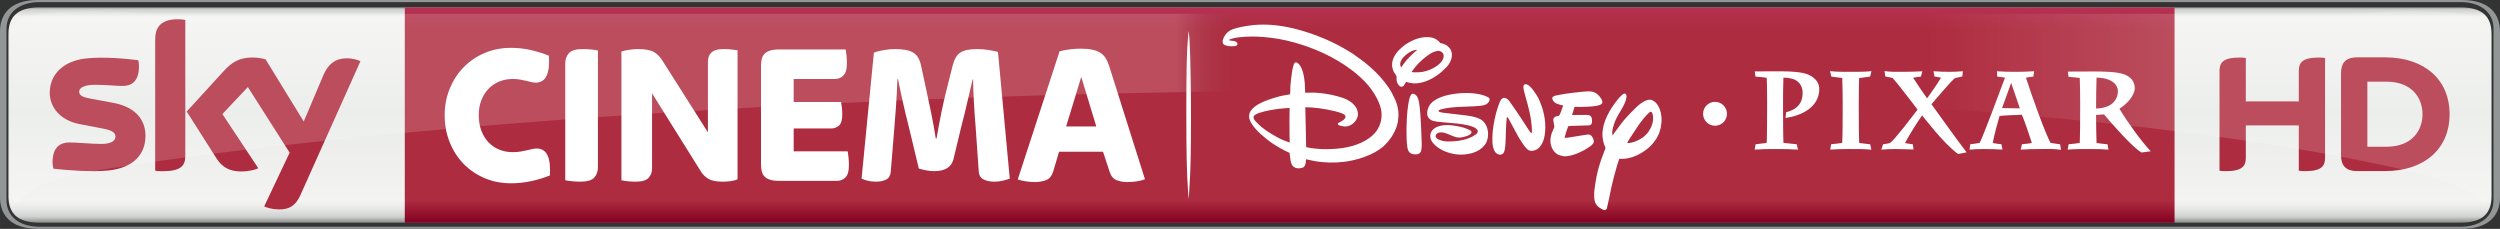 <svg height="96.308mm" viewBox="0 0 3728.076 341.25" width="1052.146mm" xmlns="http://www.w3.org/2000/svg" xmlns:xlink="http://www.w3.org/1999/xlink"><rect x="0" y="0" width="3728.076" height="341.25" fill="#333333" stroke="none"/><linearGradient id="a" gradientTransform="matrix(0 17.057 17.057 0 353.72 515.294)" gradientUnits="userSpaceOnUse" spreadMethod="pad" x1="0" x2="1" y1="0" y2="0"><stop offset="0" stop-color="#820021"/><stop offset=".104" stop-color="#ae2c3f"/><stop offset=".898" stop-color="#ae2c3f"/><stop offset="1" stop-color="#b53152"/><stop offset="1" stop-color="#ba3c4c"/></linearGradient><linearGradient id="b" gradientTransform="matrix(0 -17.343 17.343 0 350.581 532.505)" gradientUnits="userSpaceOnUse" spreadMethod="pad" x1="0" x2="1" y1="0" y2="0"><stop offset="0" stop-color="#777878"/><stop offset=".02" stop-color="#d0d2d0"/><stop offset=".052" stop-color="#f3f3f2"/><stop offset=".488" stop-color="#e9ebe9"/><stop offset=".895" stop-color="#f3f3f2"/><stop offset=".929" stop-color="#e6e7e6"/><stop offset=".964" stop-color="#d0d2d0"/><stop offset="1" stop-color="#777878"/></linearGradient><clipPath id="c"><path d="m409.823 530.13h.017v-.017h-.017z"/></clipPath><linearGradient id="d" gradientTransform="matrix(74.162 0 0 -18.821 3848.967 31.113)" gradientUnits="userSpaceOnUse" x1="-48.299" x2="1.504" y1="8.566" y2="8.566"><stop offset="0" stop-color="#fff" stop-opacity=".157"/><stop offset=".47" stop-color="#fff" stop-opacity=".157"/><stop offset=".495" stop-color="#4d4d4d" stop-opacity="0"/><stop offset=".773" stop-color="#fff" stop-opacity="0"/><stop offset=".873" stop-color="#fff" stop-opacity=".157"/><stop offset="1" stop-color="#fff" stop-opacity=".157"/></linearGradient><g transform="translate(-247.927 225.981)"><g clip-path="url(#c)" opacity=".8" transform="matrix(24.609 0 0 -24.609 -6904.358 12784.558)"><g/></g><path d="m293.13 532.357c-1.345 0-1.823-.794-1.823-2.114v-12.829c0-1.321.478-2.114 1.823-2.114h141.883c1.345 0 1.823.793 1.823 2.114v12.829c0 1.32-.478 2.114-1.823 2.114z" fill="url(#b)" transform="matrix(25.444 0 0 -18.823 -7151.469 9805.574)"/><path d="m322.702 515.294h83.846v17.057h-83.846z" fill="url(#a)" transform="matrix(31.476 0 0 -18.823 -9305.822 9805.574)"/><g fill="#fff"><path d="m1009.943 47.331c-14.23 0-27.368-2.56-39.396-7.68-12.028-5.139-22.437-12.216-31.264-21.251-8.828-9.054-15.736-19.801-20.742-32.262-5.007-12.461-7.51-25.919-7.51-40.393 0-14.06 2.503-27.236 7.51-39.49 5.007-12.254 11.915-22.907 20.742-31.942 8.828-9.054 19.237-16.131 31.264-21.251 12.028-5.139 25.166-7.698 39.396-7.698 10.221 0 20.14 1.111 29.759 3.313 9.637 2.221 18.54 5.026 26.766 8.451 1.807 26.728-4.706 40.092-19.538 40.092-2.616 0-5.007-.301-7.228-.903-2.202-.602-4.612-1.205-7.209-1.807-2.616-.602-5.515-1.205-8.715-1.807-3.219-.602-7.021-.922-11.425-.922-7.021 0-13.628 1.261-19.858 3.783-6.211 2.503-11.557 6.117-16.075 10.842-4.517 4.724-8.075 10.409-10.672 17.034-2.616 6.626-3.915 14.06-3.915 22.305 0 8.64 1.299 16.376 3.915 23.208 2.598 6.833 6.155 12.611 10.672 17.336 4.517 4.724 9.863 8.338 16.075 10.861 6.23 2.503 12.837 3.765 19.858 3.765 4.404 0 8.32-.301 11.726-.903 3.407-.602 6.456-1.205 9.167-1.807 2.711-.602 5.27-1.205 7.661-1.807 2.409-.602 4.913-.903 7.529-.903 14.625 0 21.138 13.364 19.538 40.073-8.226 3.426-17.392 6.249-27.519 8.451-10.127 2.202-20.291 3.313-30.511 3.313"/><path d="m1113.702 44.92c-4.216 0-8.376-.207-12.479-.602-4.103-.395-7.567-.903-10.371-1.506v-174.542c0-5.816 1.807-10.785 5.402-14.908 3.614-4.122 10.428-6.174 20.46-6.174 4.216 0 8.357.188 12.479.602 4.103.395 7.567.903 10.371 1.506v174.523c0 5.835-1.807 10.804-5.421 14.926-3.595 4.122-10.428 6.174-20.441 6.174"/><path d="m1195.938 44.92c-4.009 0-7.924-.207-11.726-.602-3.821-.395-7.021-.903-9.618-1.506v-192.009c2.993-1.016 6.908-1.863 11.726-2.56 4.8-.715 8.903-1.054 12.329-1.054 11.011 0 19.03 1.393 24.055 4.216 5.007 2.805 9.204 6.927 12.611 12.348l68.27 107.609v-104.898c0-2.598.339-5.063 1.054-7.378.697-2.315 1.901-4.367 3.595-6.174 1.713-1.807 4.066-3.219 7.077-4.216 2.993-1.016 6.814-1.506 11.425-1.506 4.009 0 7.868.188 11.576.602 3.708.395 6.851.791 9.468 1.205v192.311c-2.804 1.412-6.211 2.353-10.221 2.861-4.009.508-7.924.753-11.726.753-9.43 0-16.451-1.299-21.044-3.915-4.63-2.616-8.432-6.23-11.425-10.861l-73.069-116.945v111.825c0 5.628-1.713 10.352-5.12 14.173-3.407 3.821-9.825 5.722-19.237 5.722"/><path d="m1409.535 43.715c-5.609 0-10.183-.602-13.684-1.807-3.501-1.205-6.212-2.861-8.113-4.969-1.92-2.108-3.219-4.687-3.915-7.698s-1.054-6.211-1.054-9.637v-147.701c0-3.426.358-6.644 1.054-9.656s1.995-5.571 3.915-7.68c1.901-2.108 4.612-3.765 8.113-4.969 3.501-1.205 8.075-1.807 13.684-1.807h99.515c.414 2.202.809 5.214 1.204 9.035.414 3.821.602 7.736.602 11.745 0 8.451-1.694 14.437-5.101 17.938-3.426 3.52-7.717 5.289-12.931 5.289h-61.343v34.351h70.66c.395 2.014.809 4.687 1.205 8.0.395 3.313.602 6.889.602 10.691 0 8.037-1.619 13.515-4.819 16.432-3.2 2.918-7.209 4.367-12.028 4.367h-55.621v34.069h80.58c.395 2.202.809 5.27 1.205 9.185.395 3.915.602 7.793.602 11.614 0 8.64-1.713 14.663-5.12 18.089-3.407 3.407-7.717 5.12-12.912 5.12z"/><path d="m1554.068 44.92c-4.612 0-8.677-.452-12.178-1.355-3.52-.903-6.569-1.958-9.166-3.162l18.371-187.793c3.821-1.619 8.828-2.917 15.039-3.915 6.212-1.016 11.519-1.506 15.924-1.506 6.211 0 11.576.395 16.075 1.205 4.517.791 8.376 2.146 11.576 4.066 3.2 1.901 5.76 4.574 7.661 7.981 1.901 3.426 3.35 7.642 4.367 12.668l7.811 36.478c2.202 10.032 4.555 21.138 7.058 33.297 2.503 12.159 4.762 24.676 6.757 37.532h1.205c2.202-12.856 4.499-25.316 6.908-37.382 2.409-12.046 4.913-23.114 7.51-33.147l9.6-38.285c2.409-9.449 6.249-15.886 11.557-19.293 5.308-3.426 13.571-5.12 24.771-5.12 5.609 0 11.256.452 16.959 1.355 5.703.903 10.465 1.845 14.268 2.861l17.58 188.998c-2.804.998-6.174 2.014-10.07 3.012-3.915.998-8.169 1.506-12.78 1.506-6.419 0-11.839-1.111-16.244-3.313-4.404-2.202-6.814-6.343-7.209-12.366l-4.518-65.107c-.998-11.463-1.845-23.453-2.56-36.026-.697-12.555-1.148-24.451-1.355-35.706h-.602c-2.598 10.447-5.252 21.74-7.962 33.9-2.71 12.159-5.458 23.359-8.263 33.617l-12.329 51.235c-3.012 12.065-12.536 18.089-28.573 18.089-4.009 0-8.113-.395-12.329-1.205-4.197-.791-7.811-1.694-10.823-2.71l-15.322-63.903c-3.011-11.858-5.816-23.509-8.414-34.972-2.616-11.444-5.026-22.907-7.228-34.351h-.903c-.602 16.075-1.393 30.794-2.409 44.158-.998 13.364-1.901 24.865-2.692 34.502l-4.819 58.783c-.395 5.835-2.598 9.863-6.607 12.065-4.028 2.202-9.223 3.313-15.642 3.313"/><path d="m1837.778-37.373h44.986l-22.437-73.86zm-46.906 82.895c-3.802 0-8.169-.358-13.063-1.054-4.932-.715-8.979-1.656-12.178-2.861l62.378-191.106c5.421-1.412 10.898-2.428 16.432-3.03 5.534-.602 10.597-.903 15.227-.903 6.625 0 12.31.508 17.034 1.506 4.724 1.016 8.696 2.522 11.915 4.536 3.219 1.995 5.873 4.668 7.981 7.981s3.877 7.19 5.289 11.614l53.456 169.102c-3.407 1.412-7.51 2.447-12.329 3.162-4.8.696-9.524 1.054-14.136 1.054-5.214 0-10.258-.866-15.171-2.56-4.913-1.713-8.47-5.571-10.672-11.614l-10.239-31.038h-65.578l-8.677 29.232c-2.202 7.04-5.91 11.463-11.124 13.27-5.214 1.807-10.729 2.71-16.545 2.71"/></g><path d="m3675.956-74.753v-45.325c0-12.291 4.894-20.103 30.267-20.103 3.124 0 5.797.207 8.922.696v148.717c0 12.235-4.894 20.046-30.305 20.046-3.087 0-5.778-.245-8.884-.696v-67.535h-78.999v48.186c0 12.235-4.913 20.046-30.323 20.046-3.068 0-5.741-.245-8.903-.696v-148.661c0-12.291 4.913-20.103 30.304-20.103 3.125 0 5.797.207 8.922.696v64.731zm224.93 19.086c0-50.52-36.384-84.796-96.616-84.796h-40.958c-19.651 0-24.356 10.352-24.356 23.961v121.989c0 13.044 4.706 23.66 24.356 23.66h40.958c60.232 0 96.616-34.276 96.616-84.815m-122.667 48.506v-97.012h28.347c39.471 0 53.908 25.561 53.908 48.506 0 23.001-14.437 48.506-53.908 48.506z" fill="#ae2c3f"/><path d="m464.866-23.378c0 27.481-17.976 47.565-54.473 51.536-26.427 2.823-64.712-.508-82.895-2.598-.678-2.974-1.205-6.663-1.205-9.562 0-24.055 13.006-29.533 25.185-29.533 12.649 0 32.563 2.183 47.395 2.183 16.282 0 21.251-5.534 21.251-10.785 0-6.908-6.569-9.788-19.218-12.197l-34.615-6.663c-28.817-5.515-44.195-25.448-44.195-46.605 0-25.712 18.201-47.226 53.983-51.197 27.067-2.917 59.988.376 78.076 2.598.659 3.106.998 6.042.998 9.261 0 23.98-12.63 29.156-24.827 29.156-9.355 0-23.886-1.751-40.469-1.751-16.884 0-23.886 4.668-23.886 10.352 0 6.004 6.682 8.489 17.242 10.334l33.09 6.136c33.994 6.268 48.562 25.58 48.562 49.334m59.385 29.514c0 14.738-5.779 23.246-34.558 23.246-3.821 0-7.153-.282-10.352-.753v-195.567c0-14.851 5.063-30.342 34.125-30.342 3.652 0 7.36.376 10.785 1.092zm117.641 75.648c3.765 1.939 11.519 4.273 21.288 4.536 16.677.358 25.806-6.042 32.563-21.006l89.671-200.009c-3.708-1.995-11.877-4.197-18.597-4.348-11.519-.207-26.992 2.146-36.892 25.73l-29.043 68.533-56.938-92.739c-3.67-1.129-12.63-2.748-19.218-2.748-20.084 0-31.34 7.416-42.991 20.065l-55.357 60.552 44.534 70.077c8.225 12.762 19.067 19.274 36.685 19.274 11.519 0 21.1-2.616 25.542-4.743l-53.607-80.843 38.003-40.262 62.322 97.821z" fill="#ae2c3f"/><path d="m2022.724 34.544c2.39-49.696 1.202-190.39-1.775-210.324l-.589-3.945-.594 6.413c-2.131 23.005-2.772 49.78-2.749 114.679.024 63.906.645 91.151 2.753 120.715l.619 8.676.588-6.036c.323-3.32 1.11-16.9 1.748-30.179z" fill="#fff" stroke-width=".873"/><path d="m3848.967 31.113c85.731 21.55 97.378 41.878 100.415 46.357 8.454 0 11.569-9.524 11.569-23.734v-227.908c0-26.388-33.818-35.309-121.922-35.309-29.813 0-59.627 4.065-99.3 4.065h-3254.903c-39.674 0-69.564-4.065-99.3-4.065-88.105 0-121.922 8.921-121.922 35.309l-.593 227.908c0 14.21 3.144 23.734 11.492 23.734 3.144-4.479 5.636-26.388 100.493-46.357 767.133-128.701 2657.744-193.785 3473.972 0" fill="url(#d)"/><path d="m3919.195 115.269c43.549 0 56.808-23.359 56.808-46.717v-247.816c0-23.359-13.259-46.717-56.808-46.717h-3614.46c-43.549 0-56.808 23.359-56.808 46.717v247.816c0 23.359 13.259 46.717 56.808 46.717zm-3612.454-3.143c-29.309 0-49.154-14.926-49.154-39.791v-255.382c0-24.864 19.845-39.791 49.154-39.791h3610.447c29.309 0 49.154 14.926 49.154 39.791v255.382c0 24.864-19.845 39.791-49.154 39.791z" fill="#939697"/><g fill="#fff" transform="matrix(1 0 0 1 55.837 137.148)"><path d="m2281.578-262.511s2.523-3.764 4.641-6.628c3.862-5.208 10.841-12.427 16.09-16.901 1.619-1.361 3.505-2.917 3.505-2.917s-2.969.308-4.641.651c-3.987.775-9.836 4.64-12.763 7.137-4.82 4.095-10.115 10.77-7.729 16.688.357.852.899 1.971.899 1.971m26.8 7.131c7.616-.509 14.757-2.704 21.391-6.356 6.516-3.622 16.09-10.687 15.114-19.008-.315-2.681-2.077-4.716-4.314-5.669-2.916-1.26-4.427-1.036-8.146.047-2.689.793-3.897 1.266-6.438 2.716-7.485 4.32-18.071 13.558-23.825 20.937-1.333 1.728-2.678 3.675-3.719 5-.678.811-1.184 1.574-1.125 1.781.226.846 8.081.763 11.062.55m-19.404 14.173c-.779.811-1.607 2.823-2.475 4.273-.458.769-1.315 1.763-1.874 2.154-1.981 1.45-3.653 1.515-5.581-.16-2.678-2.343-4.225-6.006-4.338-9.557-.06-1.556.196-3.255-.084-4.58-.494-2.201-2.719-4.462-3.909-6.575-1.404-2.503-2.541-6.829-2.678-9.622-.494-8.723 4.135-16.747 10.145-23.091 6.045-6.409 13.953-11.735 22.563-15.351 8.128-3.42 20.052-5.74 28.984-2.657 2.898.994 6.956 3.456 8.991 6.018.428.544.785 1.136 1.232 1.414.387.249 1.428.349 2.255.497 2.856.491 6.962 2.633 8.634 4.06 3.35 2.894 5.207 5.657 6.057 9.664 1.714 8.054-2.951 16.901-8.265 22.274-9.11 9.273-18.101 15.777-29.751 20.322-5.105 1.988-13.073 3.841-18.88 3.32-1.797-.148-3.659-.615-5.409-.746-.887-.077-4.165-.899-4.51-1.16-.434-.314-.988-.61-1.107-.497m10.407 17.872c.351.065.904.225 1.374.391 4.082 1.55 5.76 5.314 6.766 9.433 2.332 9.587 3.332 30.778 3.713 39.093.286 6.214.44 12.362.702 18.511.22 5.214.637 12.149-.446 17.043-.399 1.758-1.577 3.781-3.273 4.841-1.946 1.231-6.355 1.326-8.777.828-5.98-1.231-7.926-5.054-8.771-10.93-2.029-14.031-1.059-41.566.143-53.189.387-3.817 1.851-16.114 3.868-21.262.678-1.752 2.148-5.255 4.701-4.758m-184.172 21.055s-8.854.621-14.935 1.296c-7.753.823-22.313 3.326-30.703 6.326-2.529.876-7.652 3.012-8.098 5.58-.452 2.687 1.202 4.764 3.064 6.936 1.071 1.249 7.14 7.054 8.836 8.468 7.134 5.912 21.593 15.055 32.262 19.493 3.642 1.509 9.699 3.663 9.699 3.663s-.452-17.144-.363-34.027c.035-8.924.238-17.735.238-17.735m162.21 6.823c.512 4.604-.69 13.315-.887 14.463-.381 2.645-2.392 8.746-2.713 9.498-1.624 3.699-3.213 6.758-4.915 9.782-2.904 5.196-9.794 13.427-13.9 16.948-15.221 13.09-38.796 20.546-59.026 23.002-13.716 1.651-29.484 1.397-44.032-1.272-4.998-.917-12.436-2.61-12.436-2.61s.017 2.959-.226 5.048c-.113.935-.839 3.444-1.238 4.255-1.065 2.172-2.797 3.29-5.314 3.764-3.046.58-6.278.752-9.098-.432-4.617-1.947-6.283-6.255-7.081-11.19-.654-3.977-1.339-10.883-1.339-10.883s-3.451-1.621-6.337-3.054c-8.854-4.344-17.274-9.587-24.622-15.007-2.035-1.497-10.794-8.8-12.733-10.622-5.421-5.095-10.294-10.196-14.007-16.729-2.886-5.101-3.713-9.64-1.523-15.043 3.035-7.533 13.894-13.22 21.332-16.457 5.468-2.397 22.433-7.906 29.489-8.924 3.326-.473 8.491-1.385 8.806-1.598.131-.095.226-.178.315-.29.161-.231.434-7.699.381-10.421-.06-2.687 1.999-20.304 2.66-24.026.357-2.03 1.892-9.788 3.463-11.818 1.018-1.373 2.832-1.278 4.308-.361 8.086 4.989 10.538 22.34 11.139 31.169.363 5.373.541 13.463.541 13.463s9.276-.266 14.989-.118c5.54.136 11.651 1.012 17.41 1.923 7.372 1.16 21.736 4.279 29.971 8.439 6.789 3.415 13.132 9.184 15.185 15.286 1.916 5.592 1.624 9.451-1.285 14.498-3.267 5.705-9.461 9.93-15.738 10.279-1.874.124-8.902-.811-11.062-2.474-.857-.675-.809-1.87-.19-2.681.232-.296 3.511-2.006 5.456-3.036.97-.527 1.779-1.089 2.529-1.775 1.618-1.426 3.064-2.977 2.904-4.787-.226-2.367-2.731-3.829-5.135-4.764-11.246-4.438-33.702-8.137-44.567-8.776-4.248-.249-10.282-.462-10.282-.462l1.273 59.604s4.998.953 8.931 1.592c2.267.331 11.835 1.189 14.376 1.255 19.368.509 40.985-1.207 58.759-9.569 7.801-3.651 14.959-8.19 20.374-14.339 7.152-8.161 10.895-19.298 9.901-30.932-1.089-12.735-10.092-27.813-17.268-37.004-18.987-24.292-51.529-44.253-80.15-55.958-29.234-11.948-58.116-18.836-89.147-19.984-7.991-.284-25.437.118-34.238 2.545-1.273.349-2.535.775-3.707 1.024-.928.225-2.368.834-2.773 1.148-.214.195-.446.426-.446.426s.547.296 1.065.527c.934.408 4.867.639 6.902 1.006 1.809.343 3.719 1.308 4.457 2.639.714 1.255.815 2.243-.048 3.29-1.999 2.432-9.52 2.006-12.823 1.497-3.439-.556-7.717-1.592-8.509-4.574-.904-3.509.756-6.947 2.571-10.131 3.642-6.362 8.842-9.676 16.482-11.741 10.829-2.959 24.509-5.036 34.744-5.427 23.164-.858 45.079 3.154 67.512 9.942 12.841 3.852 29.668 10.332 41.967 16.232 8.818 4.225 22.742 12.025 30.561 17.12 2.463 1.616 16.893 12.155 19.13 14.007 4.677 3.799 10.8 9.261 15.215 13.634 8.568 8.445 19.225 21.381 24.414 31.642 1.232 2.474 2.208 4.894 3.802 7.74.553.971 2.928 6.817 3.32 8.51.387 1.669.958 4.125 1.041 4.213.119.905 1.202 5.912 1.119 7.859zm99.786 4.332c.434.041.541.059.94.118 7.093.959 14.043 2.225 19.356 4.592 4.933 2.178 7.837 4.912 10.473 9.806 4.016 7.415 4.284 17.789.654 25.648-2.719 5.841-8.669 10.747-14.096 13.35-5.659 2.722-11.198 4.012-17.577 4.734-11.127 1.213-23.182-1.071-33.214-5.9-5.932-2.882-13.18-7.841-16.839-14.238-2.689-4.699-2.606-10.788.672-15.238 5.206-7.089 16.363-8.652 24.783-8.356 6.414.237 17.946 2.219 24.045 4.361 1.696.61 7.914 3.024 8.997 4.113.762.781 1.267 1.888.922 2.935-1.404 4.231-11.728 6.462-14.709 6.906-8.003 1.213-12.145-1.787-21.23-5.356-2.255-.876-5.26-1.846-7.569-2.059-4.118-.391-9.098.74-9.877 5.231-.405 2.314 2.321 4.468 4.397 5.361 4.873 2.101 8.836 2.841 13.644 2.917 14.156.213 30.073-2.101 41.67-10.267 1.601-1.118 3.148-2.775 3.171-4.853 0-.266-.381-2.503-1.107-2.734-.107-.047-.22.006-.303-.011-.268-.077-.714-.805-1.089-1.284-.833-1.012-4.195-2.45-4.855-2.728-7.807-3.237-22.23-4.811-29.674-5.421-7.795-.663-20.058-1.692-23.01-2.119-3.029-.426-6.325-1.024-8.961-2.201-2.624-1.184-5.207-3.835-5.98-6.764-1.357-5.29.387-11.788 3.338-16.025 7.747-11.078 25.872-15.274 39.432-16.943 13.12-1.627 34.327-1.61 47.209 5.202 1.993 1.053 3.017 2.042 2.588 4.16-.833 3.971-3.856 6.527-7.479 7.652-3.808 1.207-11.704 1.675-15.167 1.888-15.536.87-34.309.414-49.096 4.432-1.16.331-3.16.846-3.82 1.58-2.315 2.497 4.302 3.207 5.724 3.515.417.083.506.101.94.142l32.697 3.852m48.465 57.787c-6.271-2.29-7.694-12.362-7.985-17.457-.994-16.587 3.416-39.667 9.015-55.213 1.601-4.426 3.903-11.658 8.884-11.25 3.427.302 5.873 2.929 7.795 5.628 4.915 6.894 11.377 16.238 15.661 22.742 4.79 7.291 9.389 14.635 13.912 21.28.553.805 1.077 1.586 1.684 2.083.821.657 1.559.692 1.892.083.155-.237-.143-8.616-.351-10.297-.351-2.675-.512-4.841-.815-7.149-.833-6.705-2.981-16.138-4.665-22.517-1.857-7.137-4.124-14.575-5.819-21.481-.541-2.243-1.047-4.509-1.029-6.646.017-3.089 2.011-4.799 5.248-3.645 6.379 2.237 14.834 16.008 17.297 20.789.839 1.616 4.159 9.829 4.903 12.131 2.648 7.888 4.248 15.368 4.98 23.967.702 8.356.113 20.529-3.439 28.766-1.303 3.03-3.981 7.107-6.206 9.161-3.493 3.219-10.455 5.734-15.251 3.012-5.248-2.959-13.87-17.812-15.34-20.351-5.004-8.687-13.614-25.677-14.947-27.583-.292-.42-.672-.823-1.339-1.024-.506-.148-.708.9-.839 1.58-.857 4.947-1.446 28.086-1.458 28.731-.143 3.894-.333 13.445-1.464 18.15-.738 3.071-1.488 5.592-4.326 6.882-2.017.905-3.552.527-5.998-.373m86.457-1.479c-.678-.515-1.773-1.627-2.571-2.521-.125-.124-2.38-3.486-2.826-4.521-.393-.894-.69-1.539-.976-2.284-2.053-5.273-1.999-10.463-.863-16.126 1.053-5.285 2.053-5.515 4.778-12.771.173-.396.256-.74.315-1.178.113-.994-1.505-7.681-1.601-9.829-.113-3.278 2.446-5.604 6.73-6.054.393-.036.684-.029.97-.112 1.708-.414 2.803-3.669 3.737-6.279 1.303-3.669 3.338-9.261 3.338-9.261s-5.415-1.243-8.312-2.332c-3.237-1.213-5.683-2.781-7.146-5.734-1.755-3.456-.601-5.373 3.029-6.492 1.333-.426 11.841-2.432 15.161-2.9 4.141-.604 8.039-1.118 11.978-1.604 3.427-.414 19.148-2.225 24.152-2.095 7.628.219 12.579 3.344 17.036 9.764 2.398 3.426 4.034 7.498.416 9.705-5.558 3.355-23.563 3.61-26.866 3.645-5.254.053-12.519-.036-12.519-.036l-3.665 12.185s12.9-.136 20.148-.166c1.761 0 3.522.095 4.51.302 3.701.817 4.98 3.645 5.129 7.723.202 4.77-.702 6.965-4.522 7.604-1.975.314-24.134.444-27.139.793-1.874.201-3.856.497-3.856.497s-1.601 4.154-2.993 8.35c-1.404 4.373-2.606 8.829-2.606 8.829s1.125.047 2.059.047c1.559.011 3.142-.213 4.379-.426 6.76-1.231 16.809-2.71 25.056-4 4.433-.704 6.664-1.018 8.997 1.906 2.017 2.586 3.064 4.752 3.207 7.877.125 2.941-2.13 4.888-4.885 6.983-8.717 6.628-23.617 13.812-34.72 15.043-5.129.574-6.379.006-10.871-1.16-.857-.219-3.963-1.663-3.933-1.817 0 0-1.684-1.113-2.255-1.556zm140.093-61.237c-5.712 4.758-13.091 14.457-16.613 19.493-4.707 6.675-9.134 14.321-13.37 20.245-.91 1.331-3.642 6.095-3.546 6.255.191.337 2.939.231 5.766-.243 6.016-1.006 14.197-5.208 18.565-8.675 6.658-5.308 11.294-12.599 13.483-21.126.97-3.876 1.464-12.001-1.297-15.617-.541-.692-1.922-1.237-2.987-.331m-45.365 69.664s-1.809 5.279-3.136 9.421c-2.291 7.149-7.331 26.399-8.497 32.382-1.755 8.877-6.754 32.139-7.009 32.636-.351.675-.583.888-1.428 1.426-2.059 1.201-2.886.805-5.379-.521-3.237-1.692-6.081-3.42-8.509-6.61-4.879-6.302-3.713-18.162-2.761-25.121 3.35-24.34 6.736-35.045 16.048-59.272.155-.414.155-.509-.036-.876-2.904-6.149-4.469-13.575-4.469-19.576.023-18.99 10.996-37.779 23.301-52.869.928-1.148 6.968-8.344 9.711-8.202 2.749.13 3.195 3.32 2.785 5.983-1.381 8.77-7.587 17.706-11.829 25.103-4.772 8.267-5.807 11.67-8.14 19.25-.375 1.184-1.309 6.723-1.267 7.433.095 2.036.541 4.604.541 4.604s7.759-10.806 12.882-17.475c2.797-3.663 4.808-6.083 7.14-8.693 2.362-2.651 11.46-12.054 14.078-14.534 5.504-5.225 7.944-7.397 13.894-10.468 4.718-2.426 8.955-3.03 13.555-.006 7.295 4.764 10.472 14.842 11.293 23.014.958 9.764-1.047 20.748-5.379 29.109-5.135 9.977-12.15 17.161-21.689 23.446-9.753 6.427-21.195 10.8-32.417 10.54-1.517-.036-3.284-.124-3.284-.124"/><path d="m2851.638-150.138c6.568.862 13.205 1.428 19.734 2.096l1.891 7.995c-10.915-.685-22.11-.845-33.082-.845-10.448 0-21.101.12-31.532.845l1.504-7.977c5.492-.702 10.995-1.171 16.521-2.056.501-9.651.587-39.682.587-53.341v-6.264c0-4.654-.086-29.414-.587-37.312-5.486-1.148-11.194-1.388-16.738-1.89l-1.128-7.778 39.109-.143c17.165 0 32.097 1.37 40.277 4.717 15.091 6.304 16.863 16.92 16.863 21.551 0 27.518-26.912 40.07-50.344 43.336l.98-8.583c14.191-3.546 24.542-11.484 24.542-29.049 0-8.805-4.324-15.818-11.434-19.364-4.204-2.073-10.898-3.021-17.188-3.221-.461 7.172-.581 26.211-.581 38.174v6.67c0 12.249.119 43.816.604 52.438zm112.907.08c5.406.965 10.932 1.468 16.316 2.016l1.914 8.097c-11.137-1.068-22.976-.948-34.068-.948-9.144 0-18.367.28-27.414.845l1.527-8.097c5.446-.28 11.012-1.051 16.401-1.976.564-8.926.724-35.011.724-49.315v-9.308c0-4.791-.16-29.951-.644-38.111-5.469-.828-10.876-1.45-16.299-2.033l-1.891-8.143c11.155 1.211 23.272 1.011 34.347 1.011 9.024 0 18.39.017 27.397-1.028l-1.994 8.16c-5.446.582-10.91 1.49-16.339 2.193-.399 5.522-.581 21.477-.581 38.779v9.731c0 18.753.182 41.72.604 48.127zm113.529-16.983c-8.397-9.953-15.575-19.078-19.672-23.955-5.589 7.578-19.335 29.215-25.528 41.218 3.862.725 7.719 1.353 11.639 1.753l1.105 7.755h-2.632c-2.512 0-15.957-.623-24.981-.623-6.876 0-13.587.36-20.48.908l2.672-8.04c3.498-.503 7.315-.868 10.591-2.113 6.717-4.534 33.743-40.435 40.858-49.578-5.463-7.012-12.818-16.68-19.774-25.668-7.133-9.142-13.77-17.502-17.324-21.374-3.6-1.108-7.378-1.587-11.035-2.296l-1.145-8.137c8.665 1.45 18.247 1.171 26.832 1.171 9.867 0 19.797-.365 29.664-.788l-2.313 7.92c-3.857.422-7.719.902-11.553 1.65 4.341 6.989 15.832 23.989 20.856 30.739 5.349-7.269 16.06-22.682 20.725-30.802l-2.775-.566c-2.336-.422-4.643-.782-6.893-1.125l-1.55-7.938c8.221.685 16.521.908 24.839.908 6.312 0 12.624-.365 18.937-.908l-.746 7.755c-3.72.965-7.435 1.65-11.217 2.581l-1.282 1.285c-5.509 5.162-10.494 10.964-15.456 16.583-7.275 8.257-14.732 16.96-18.128 20.991 17.444 23.932 34.529 48.264 52.435 71.774l-12.721 2.518c-12.465-9.445-23.836-21.837-33.948-33.6zm143.978 17.143c-4.78-13.962-9.024-28.563-14.932-42.125-6.95.143-26.206 1.028-33.202 1.816-1.806 5.722-8.221 28.603-10.169 40.31 4.244.988 8.642 1.371 12.966 1.856l1.527 7.995c-9.349-.565-18.811-.845-28.12-.845-7.013 0-14.049.28-20.999.908l1.122-8.057c4.745-.485 9.389-1.131 14.049-2.096 6.17-12.192 32.119-82.155 37.702-97.162-3.874-.765-7.737-1.165-11.616-1.633l-.319-7.932c8.038.543 16.236.845 24.337.845 10.351 0 20.839-.12 31.094-.845l-1.151 7.932c-3.697.428-7.434.868-11.069 1.696 2.792 9.005 10.346 30.762 15.815 45.729 4.279 11.883 13.604 37.306 20.76 51.371 4.802.942 9.565 1.548 14.39 2.176l1.168 8.194c-9.468-1.588-20.965-1.125-30.37-1.125-9.787 0-19.837.12-29.624.908l1.891-8.097c4.962-.445 9.844-.868 14.749-1.816zm71.452-96.957c-5.492-.805-11.195-1.211-16.726-1.673l-1.105-7.858 38.107-.16c14.789 0 35.532.16 46.766 4.631 8.984 3.569 14.971 10.233 14.971 20.129 0 10.673-11.172 23.55-22.85 30.739 11.115 18.833 32.359 48.35 46.607 63.477l-13.564 1.833c-11.314-5.219-46.083-44.724-56.075-56.83-4.341.325-8.802.685-11.776.788v1.85c0 9.491.262 31.144.684 39.99 5.349.885 10.853 1.411 16.282 1.896l1.527 8.057c-9.867-.805-20.059-.908-29.926-.908-10.209 0-20.799 0-30.968.908l1.504-8.097c5.509-.445 11.137-.931 16.499-1.976.484-7.84.666-34.993.666-50.183v-9.628c0-5.322-.182-30.219-.621-36.986zm-102.318 7.332c-4.546 12.569-10.915 29.917-13.53 37.529l26.531.485c-3.276-9.81-9.508-27.461-13-38.014zm142.749 35.393c6.335-2.336 16.441-9.022 16.441-23.224 0-8.017-7.036-19.404-31.852-20.066-.404 9.125-.666 33.423-.666 43.593v2.518c4.985-.143 10.511-.765 16.077-2.821z" fill-rule="evenodd" stroke-width=".668"/><circle cx="2749.586" cy="-193.441" r="17.812" stroke-width=".891"/></g></g></svg>